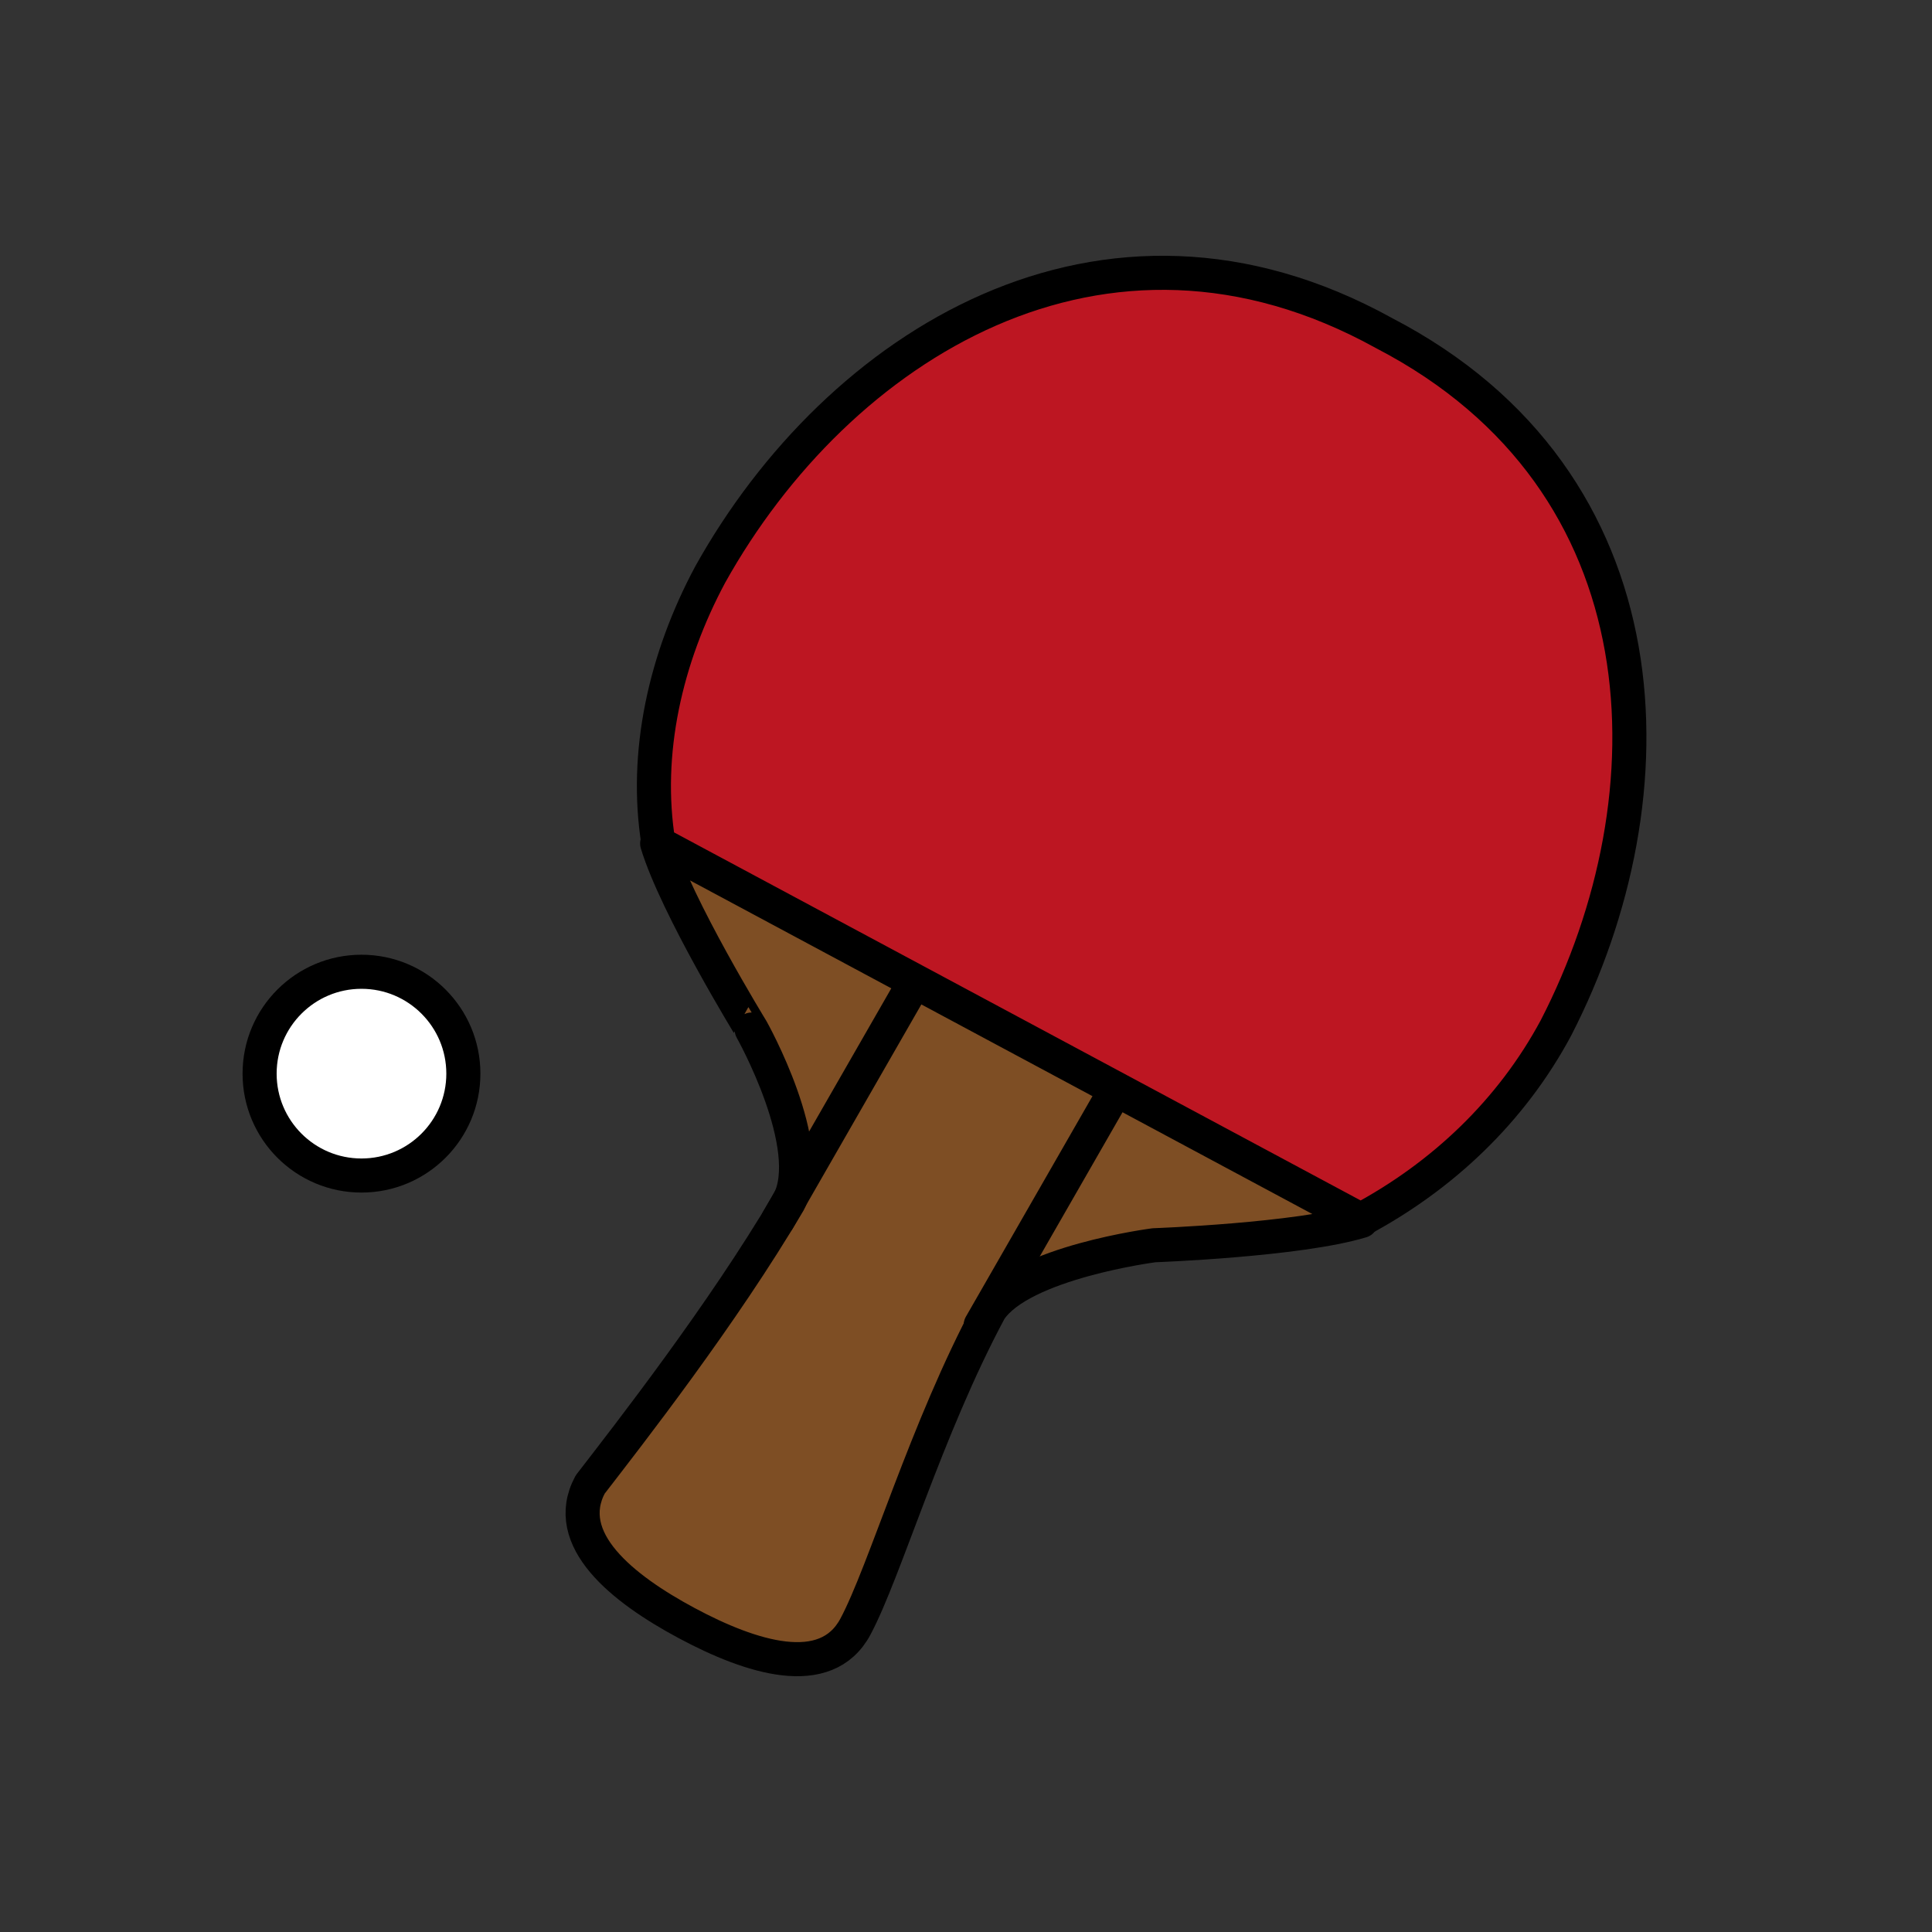 <?xml version="1.0" encoding="utf-8"?>
<!-- Generator: Adobe Illustrator 16.0.0, SVG Export Plug-In . SVG Version: 6.00 Build 0)  -->
<!DOCTYPE svg PUBLIC "-//W3C//DTD SVG 1.1//EN" "http://www.w3.org/Graphics/SVG/1.1/DTD/svg11.dtd">
<svg version="1.1" xmlns="http://www.w3.org/2000/svg" xmlns:xlink="http://www.w3.org/1999/xlink" x="0px" y="0px"
	 width="453.543px" height="453.543px" viewBox="0 0 453.543 453.543" enable-background="new 0 0 453.543 453.543"
	 xml:space="preserve">
<rect x="0" y="0" width="453.543" height="453.543" fill="#333333" stroke="none"/>
<g id="kvadrat" display="none">
</g>
<g id="color">
	<g id="rdeča7bela">
	</g>
	<g>
		
			<circle fill="#FFFFFF" stroke="#000000" stroke-width="8" stroke-linecap="round" stroke-linejoin="round" stroke-miterlimit="10" cx="84.859" cy="252.041" r="23.917"/>
		
			<path fill="#7E4E24" stroke="#000000" stroke-width="8" stroke-linecap="round" stroke-linejoin="round" stroke-miterlimit="10" d="
			M154.268,198.006l165.318,88.62c-14.84,4.482-48.664,5.699-48.664,5.699s-31.177,4.018-38.578,15.254
			c-14.963,27.908-24.637,61.42-31.542,74.303s-24.524,7.227-39.614-0.863c-15.092-8.09-29.551-19.635-22.646-32.516
			c9.053-11.727,31.111-39.98,46.57-66.242c6.904-12.881-8.654-40.572-8.654-40.572S158.75,212.849,154.268,198.006z"/>
		
			<path fill="#BD1622" stroke="#000000" stroke-width="8" stroke-linecap="round" stroke-linejoin="round" stroke-miterlimit="10" d="
			M324.906,78.196c-66.004-36.521-128.316,3.1-158.189,56.691c-10.451,19.498-15.586,41.85-12.143,63.094l164.858,88.377
			c19.188-10.25,35.372-25.545,45.827-45.039C393.357,186.772,391.854,112.948,324.906,78.196z"/>
		
			<line fill="#FFFFFF" stroke="#000000" stroke-width="8" stroke-linecap="round" stroke-linejoin="round" stroke-miterlimit="10" x1="182.652" y1="286.358" x2="213.586" y2="232.47"/>
		
			<line fill="#FFFFFF" stroke="#000000" stroke-width="8" stroke-linecap="round" stroke-linejoin="round" stroke-miterlimit="10" x1="230.217" y1="311.081" x2="261.15" y2="257.192"/>
	</g>
</g>
<g id="cb" display="none">
	<g id="rdeča7bela_copy" display="inline">
	</g>
	<g display="inline">
		
			<circle fill="none" stroke="#000000" stroke-width="8" stroke-linecap="round" stroke-linejoin="round" stroke-miterlimit="10" cx="84.859" cy="252.041" r="23.917"/>
		<path fill="none" stroke="#000000" stroke-width="8" stroke-linecap="round" stroke-linejoin="round" stroke-miterlimit="10" d="
			M154.268,198.006l165.318,88.62c-14.84,4.482-48.664,5.699-48.664,5.699s-31.177,4.018-38.578,15.254
			c-14.963,27.908-24.637,61.42-31.542,74.303s-24.524,7.227-39.614-0.863c-15.092-8.09-29.551-19.635-22.646-32.516
			c9.053-11.727,31.111-39.98,46.57-66.242c6.904-12.881-8.654-40.572-8.654-40.572S158.75,212.849,154.268,198.006z"/>
		<path fill="none" stroke="#000000" stroke-width="8" stroke-linecap="round" stroke-linejoin="round" stroke-miterlimit="10" d="
			M324.906,78.196c-66.004-36.521-128.316,3.1-158.189,56.691c-10.451,19.498-15.586,41.85-12.143,63.094l164.858,88.377
			c19.188-10.25,35.372-25.545,45.827-45.039C393.357,186.772,391.854,112.948,324.906,78.196z"/>
		
			<line fill="none" stroke="#000000" stroke-width="8" stroke-linecap="round" stroke-linejoin="round" stroke-miterlimit="10" x1="182.652" y1="286.358" x2="213.586" y2="232.47"/>
		
			<line fill="none" stroke="#000000" stroke-width="8" stroke-linecap="round" stroke-linejoin="round" stroke-miterlimit="10" x1="230.217" y1="311.081" x2="261.15" y2="257.192"/>
	</g>
</g>
<g id="pivot">
	<circle fill="none" cx="227.728" cy="379.17" r="14.133"/>
</g>
</svg>
